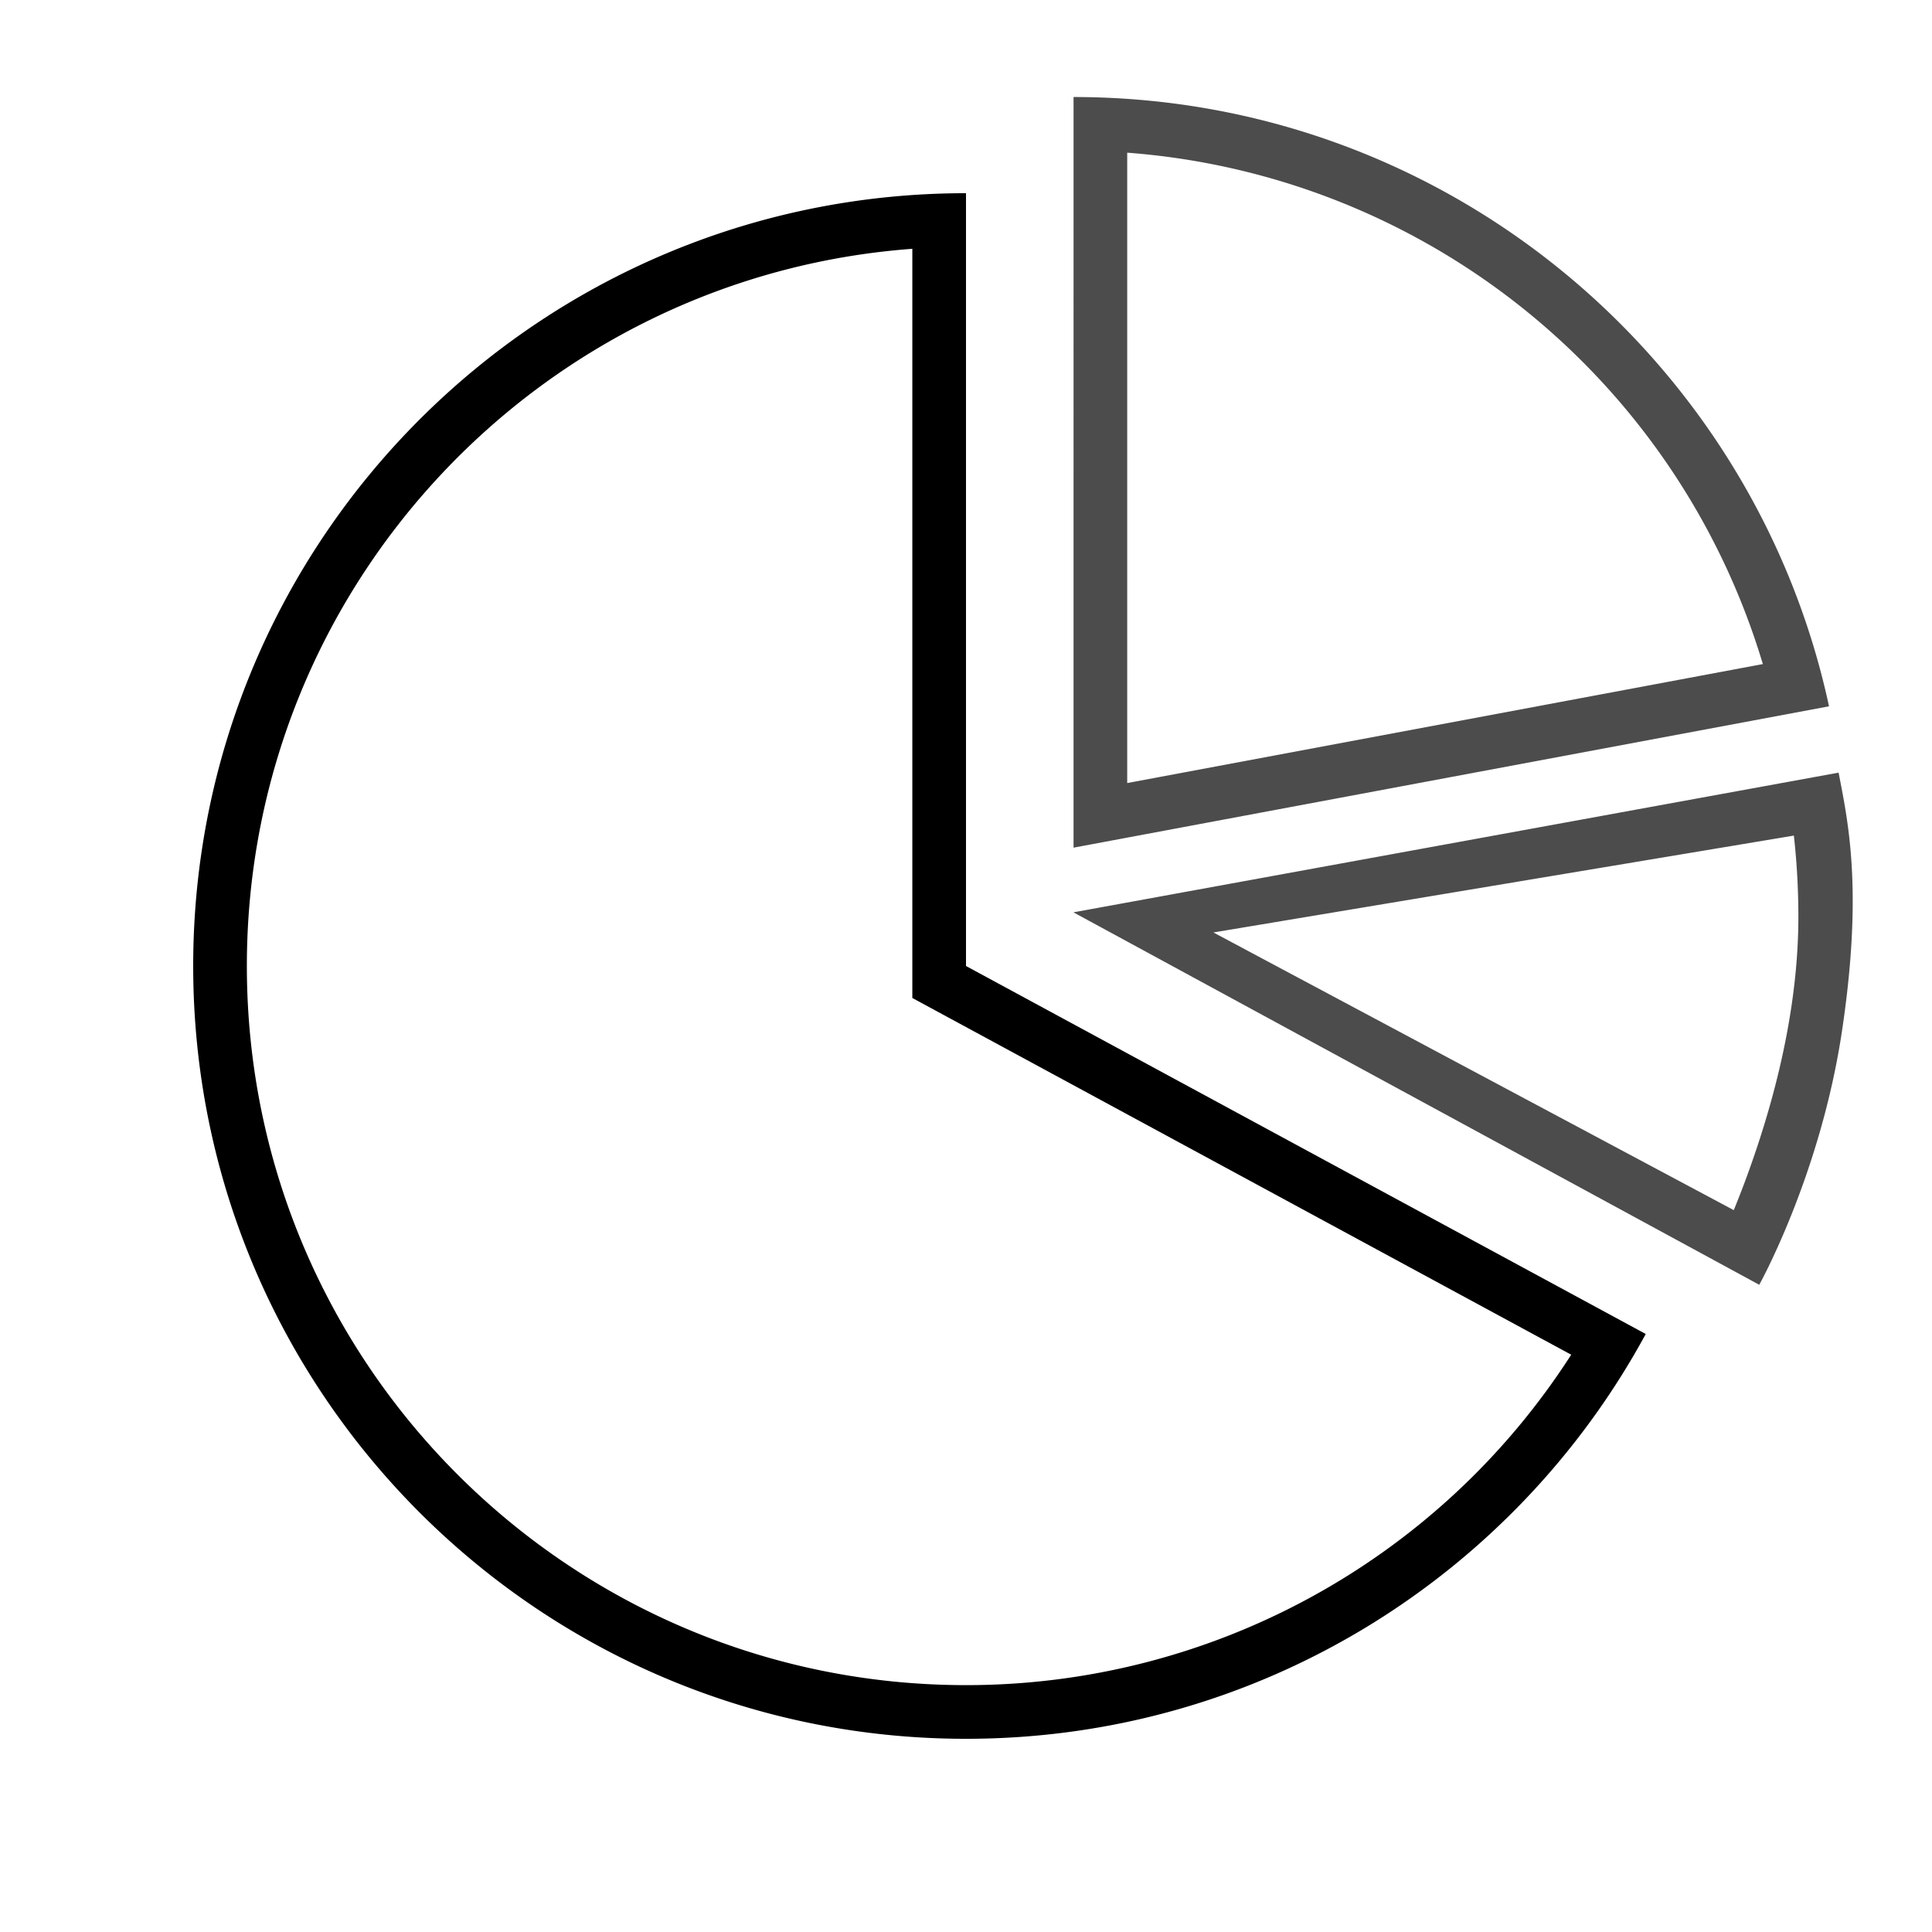 <svg width="36" height="36" viewBox="0 0 36 36" xmlns="http://www.w3.org/2000/svg"><title>Product Icon/On Light/4</title><g fill="none" fill-rule="evenodd"><path d="M0 0h36v36H0z"/><g fill-rule="nonzero" fill="#000"><path d="M4.6 18c0 7.4 6 13.4 13.4 13.4a13.39 13.39 0 0 0 11.277-6.157L17 18.596V4.636C10.066 5.149 4.6 10.937 4.6 18zM18 32.4c-7.953 0-14.4-6.447-14.4-14.4S10.047 3.6 18 3.6V18l12.666 6.857C28.228 29.35 23.47 32.4 18 32.4z"/><path d="M32.848 12.374a13.41 13.41 0 0 0-11.844-9.529v11.746l11.844-2.217zm-12.844 3.421V1.808c6.907 0 12.679 4.863 14.077 11.353l-14.077 2.634zm12.302 6.755c.112-.274.224-.566.332-.875.544-1.547.872-3.119.872-4.591 0-.509-.028-1.014-.084-1.514L22.61 17.375l9.696 5.174zM20.002 17l14.258-2.603c.164.87.465 2.148.061 4.826-.403 2.678-1.54 4.717-1.54 4.717L20.002 17z" opacity=".7"/></g></g></svg>
